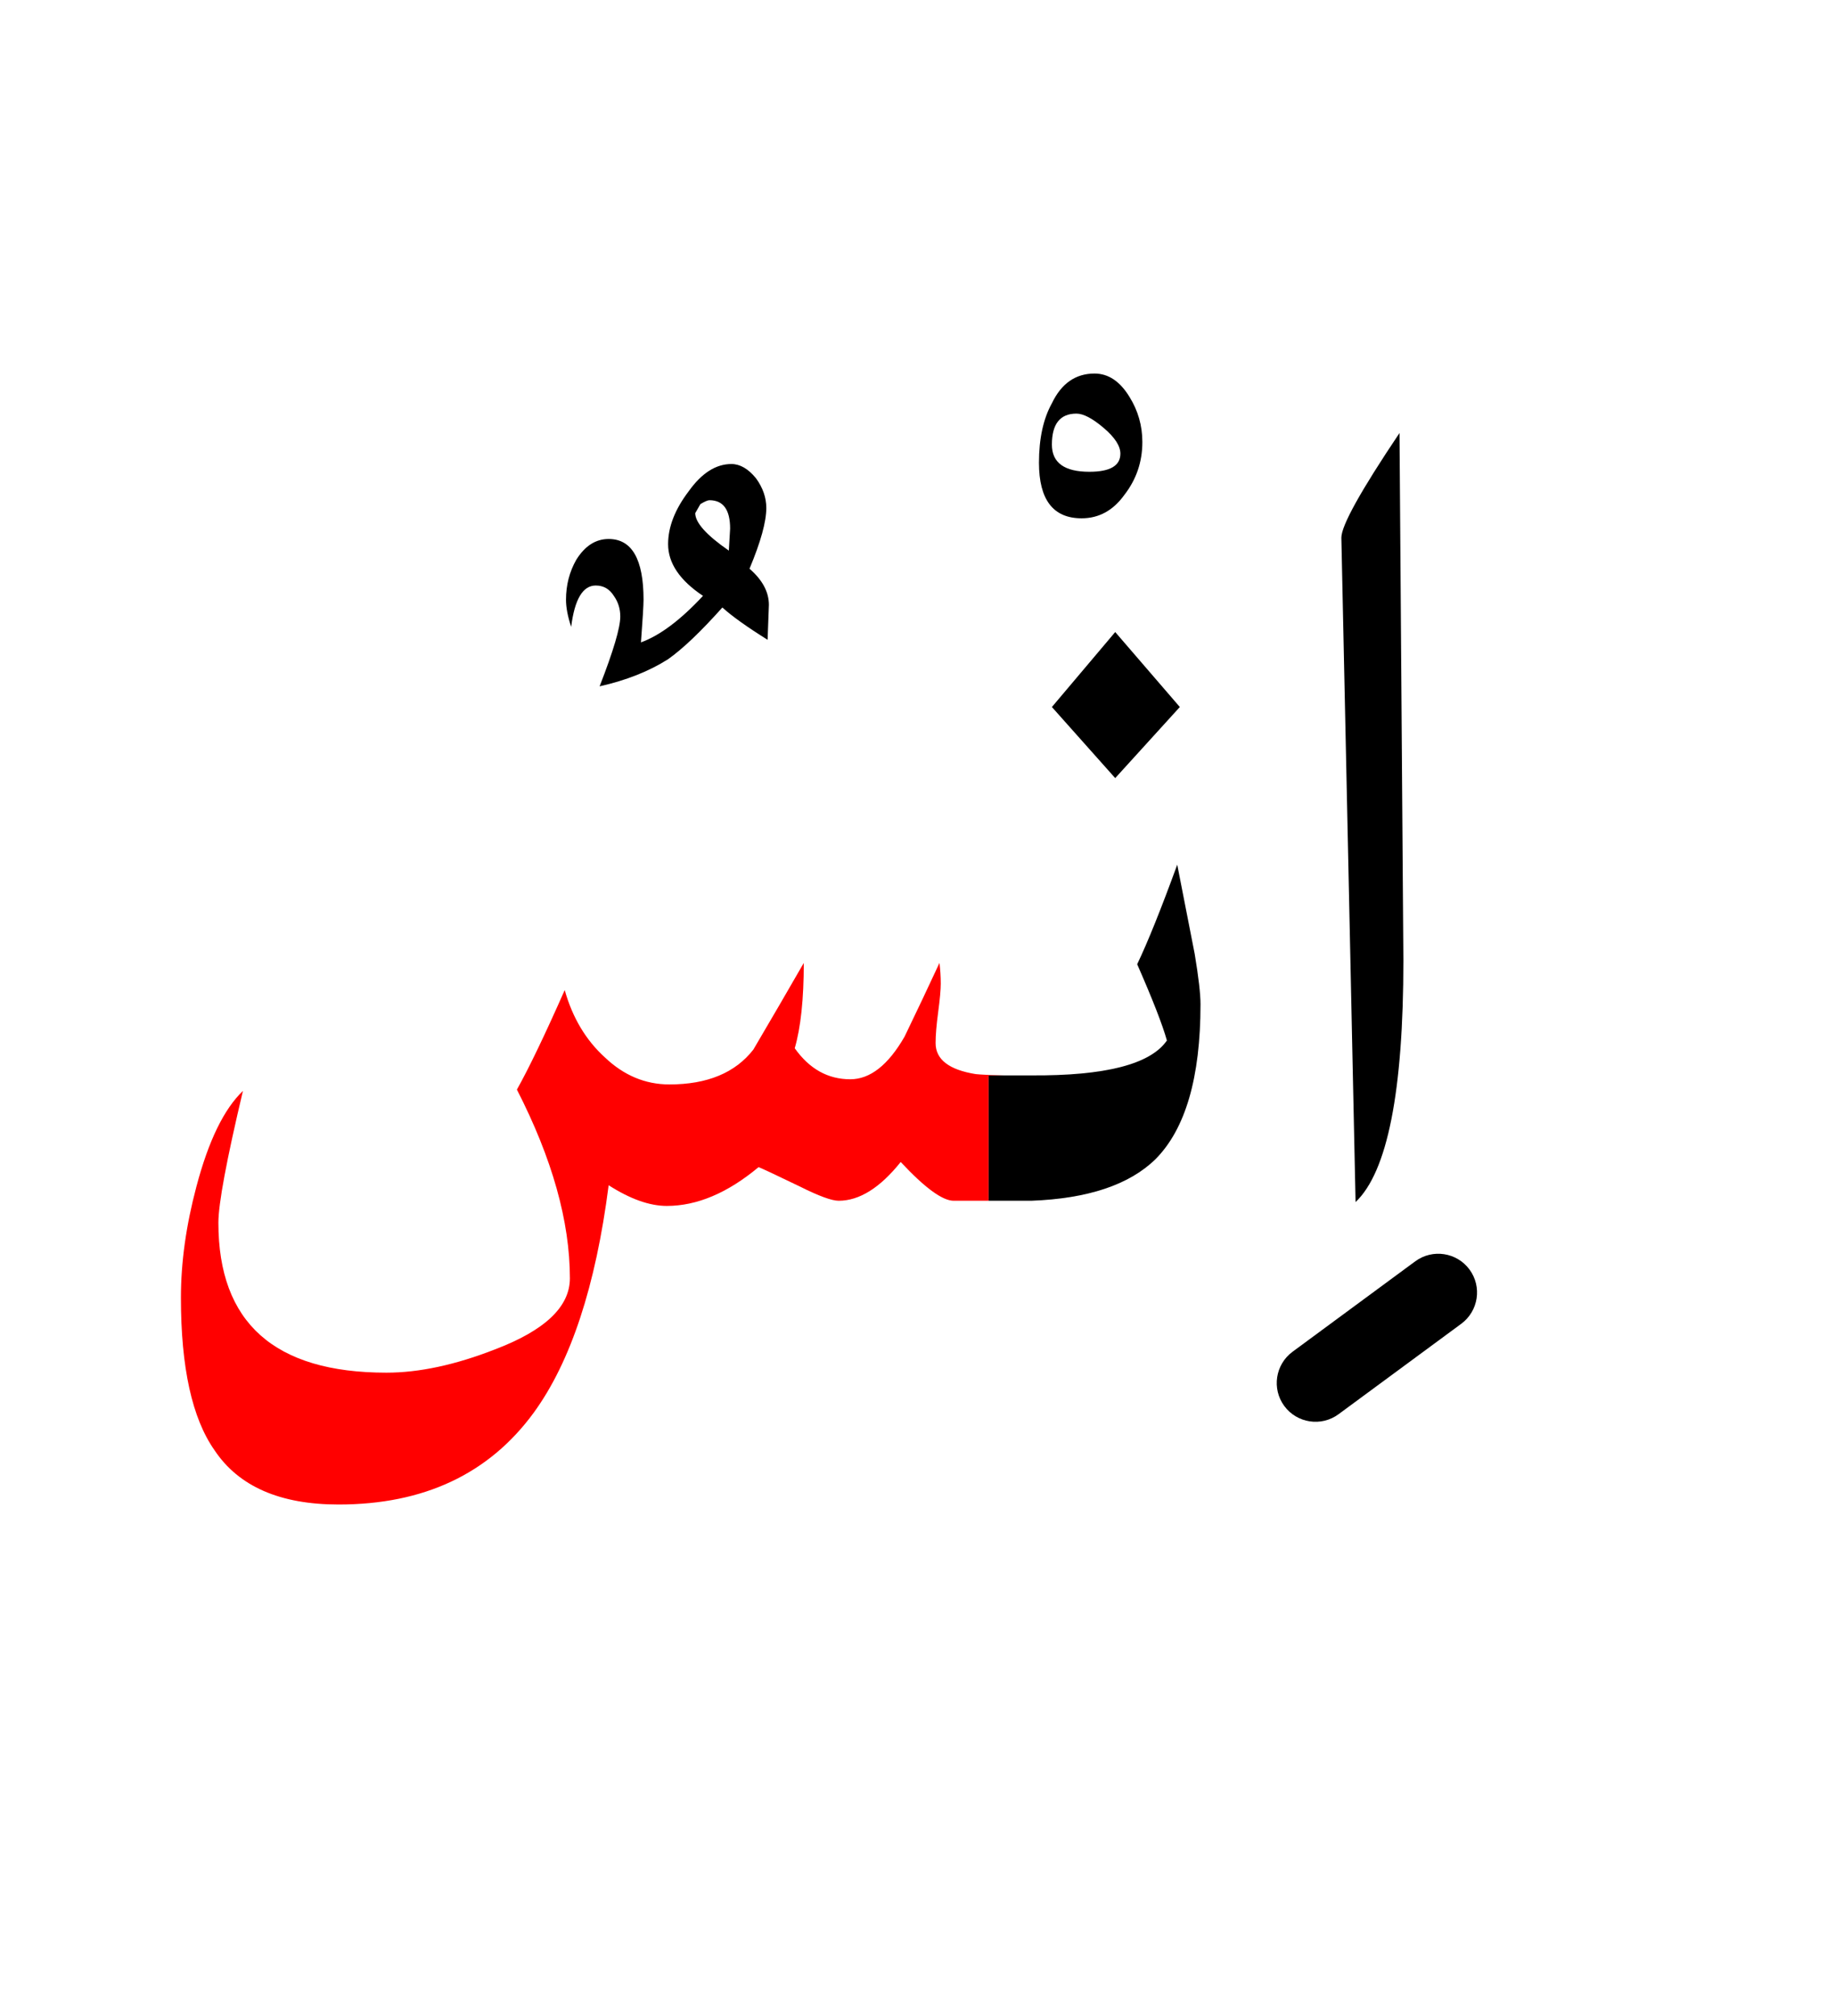 <?xml version="1.0" encoding="UTF-8" standalone="no"?><!DOCTYPE svg PUBLIC "-//W3C//DTD SVG 1.1//EN" "http://www.w3.org/Graphics/SVG/1.1/DTD/svg11.dtd"><svg width="100%" height="100%" viewBox="0 0 71 78" version="1.1" xmlns="http://www.w3.org/2000/svg" xmlns:xlink="http://www.w3.org/1999/xlink" xml:space="preserve" xmlns:serif="http://www.serif.com/" style="fill-rule:evenodd;clip-rule:evenodd;stroke-linejoin:round;stroke-miterlimit:2;"><g><path d="M54.15,16.75c-1.5,2.233 -2.25,3.583 -2.25,4.05l0.55,25.7c1.233,-1.167 1.85,-4.283 1.85,-9.35l-0.15,-20.4Z"/><path d="M46.225,36.9c0.15,0.9 0.225,1.55 0.225,1.95c0,2.833 -0.583,4.833 -1.75,6c-1.016,0.986 -2.616,1.519 -4.8,1.6l-1.65,-0l-0,-4.85l1.65,-0c2.866,0.02 4.616,-0.43 5.25,-1.35c-0.167,-0.6 -0.55,-1.583 -1.15,-2.95c0.4,-0.833 0.917,-2.117 1.55,-3.85l0.675,3.45Z"/><path d="M43.15,30.1l2.5,-2.75l-2.5,-2.9l-2.45,2.9l2.45,2.75Z"/><path d="M29.25,18.5c-0.3,-0.367 -0.617,-0.55 -0.95,-0.55c-0.6,-0 -1.15,0.35 -1.65,1.05c-0.533,0.7 -0.8,1.383 -0.8,2.05c0,0.733 0.45,1.4 1.35,2c-0.867,0.933 -1.667,1.533 -2.4,1.8c0.067,-0.9 0.1,-1.45 0.1,-1.65c-0,-1.567 -0.45,-2.35 -1.35,-2.35c-0.5,-0 -0.917,0.267 -1.25,0.8c-0.267,0.467 -0.4,0.983 -0.4,1.55c-0,0.3 0.067,0.65 0.2,1.05c0.133,-1.067 0.45,-1.6 0.95,-1.6c0.3,0 0.533,0.133 0.7,0.4c0.167,0.233 0.25,0.5 0.25,0.8c-0,0.433 -0.267,1.333 -0.8,2.7c1.033,-0.233 1.917,-0.583 2.65,-1.05c0.567,-0.4 1.267,-1.067 2.1,-2c0.367,0.333 0.95,0.75 1.75,1.25c0.033,-0.833 0.05,-1.283 0.05,-1.35c-0,-0.5 -0.25,-0.967 -0.75,-1.4c0.433,-1.033 0.65,-1.817 0.65,-2.35c-0,-0.4 -0.133,-0.783 -0.4,-1.15Zm-1.8,0.85c0.533,-0 0.8,0.367 0.8,1.1l-0.05,0.85c-0.867,-0.6 -1.3,-1.083 -1.3,-1.45l0.2,-0.35c0.167,-0.1 0.283,-0.15 0.35,-0.15Z"/><path d="M44.2,17.1c0,-0.633 -0.167,-1.217 -0.5,-1.75c-0.367,-0.6 -0.817,-0.9 -1.35,-0.9c-0.733,-0 -1.283,0.383 -1.65,1.15c-0.333,0.6 -0.5,1.367 -0.5,2.3c0,1.433 0.55,2.15 1.65,2.15c0.667,0 1.217,-0.3 1.65,-0.9c0.467,-0.6 0.7,-1.283 0.7,-2.05Zm-2.55,-1.1c0.267,0 0.617,0.183 1.05,0.55c0.433,0.367 0.65,0.7 0.65,1c0,0.467 -0.4,0.7 -1.2,0.7c-0.967,0 -1.45,-0.35 -1.45,-1.05c0,-0.8 0.317,-1.2 0.95,-1.2Z"/><path d="M21.85,38.3c-0.767,1.733 -1.383,3.017 -1.85,3.85c1.367,2.667 2.05,5.1 2.05,7.3c-0,1.1 -0.967,2.017 -2.9,2.75c-1.533,0.6 -2.933,0.9 -4.2,0.9c-4.333,0 -6.5,-1.933 -6.5,-5.8c0,-0.733 0.317,-2.433 0.95,-5.1c-0.733,0.7 -1.333,1.933 -1.8,3.7c-0.4,1.5 -0.6,2.933 -0.6,4.3c-0,2.7 0.433,4.667 1.3,5.9c0.933,1.4 2.533,2.1 4.8,2.1c3.3,-0 5.817,-1.183 7.55,-3.55c1.433,-1.967 2.4,-4.9 2.9,-8.8c0.833,0.533 1.583,0.8 2.25,0.8c1.167,0 2.35,-0.5 3.55,-1.5c0.1,0.033 0.633,0.283 1.6,0.75c0.733,0.367 1.233,0.55 1.5,0.55c0.8,-0 1.6,-0.5 2.4,-1.5c0.933,1 1.617,1.5 2.05,1.5l1.35,-0l0,-4.85l0.6,-0c-0.54,-0.012 -0.907,-0.029 -1.1,-0.05c-1.033,-0.167 -1.55,-0.567 -1.55,-1.2c0,-0.3 0.033,-0.7 0.1,-1.2c0.067,-0.5 0.1,-0.867 0.1,-1.1c-0,-0.267 -0.017,-0.533 -0.05,-0.8c-0.433,0.933 -0.883,1.883 -1.35,2.85c-0.633,1.1 -1.333,1.65 -2.1,1.65c-0.867,0 -1.583,-0.4 -2.15,-1.2c0.233,-0.8 0.35,-1.9 0.35,-3.3c-0.633,1.1 -1.283,2.217 -1.95,3.35c-0.7,0.9 -1.783,1.35 -3.25,1.35c-0.933,-0 -1.767,-0.35 -2.5,-1.05c-0.733,-0.667 -1.25,-1.533 -1.55,-2.6Z" style="fill:#f00;"/><path d="M54.76,48.792l-4.75,3.5c-0.666,0.492 -0.809,1.431 -0.318,2.098c0.492,0.666 1.431,0.809 2.098,0.318l4.75,-3.5c0.666,-0.492 0.809,-1.431 0.318,-2.098c-0.492,-0.666 -1.431,-0.809 -2.098,-0.318Z"/></g></svg>